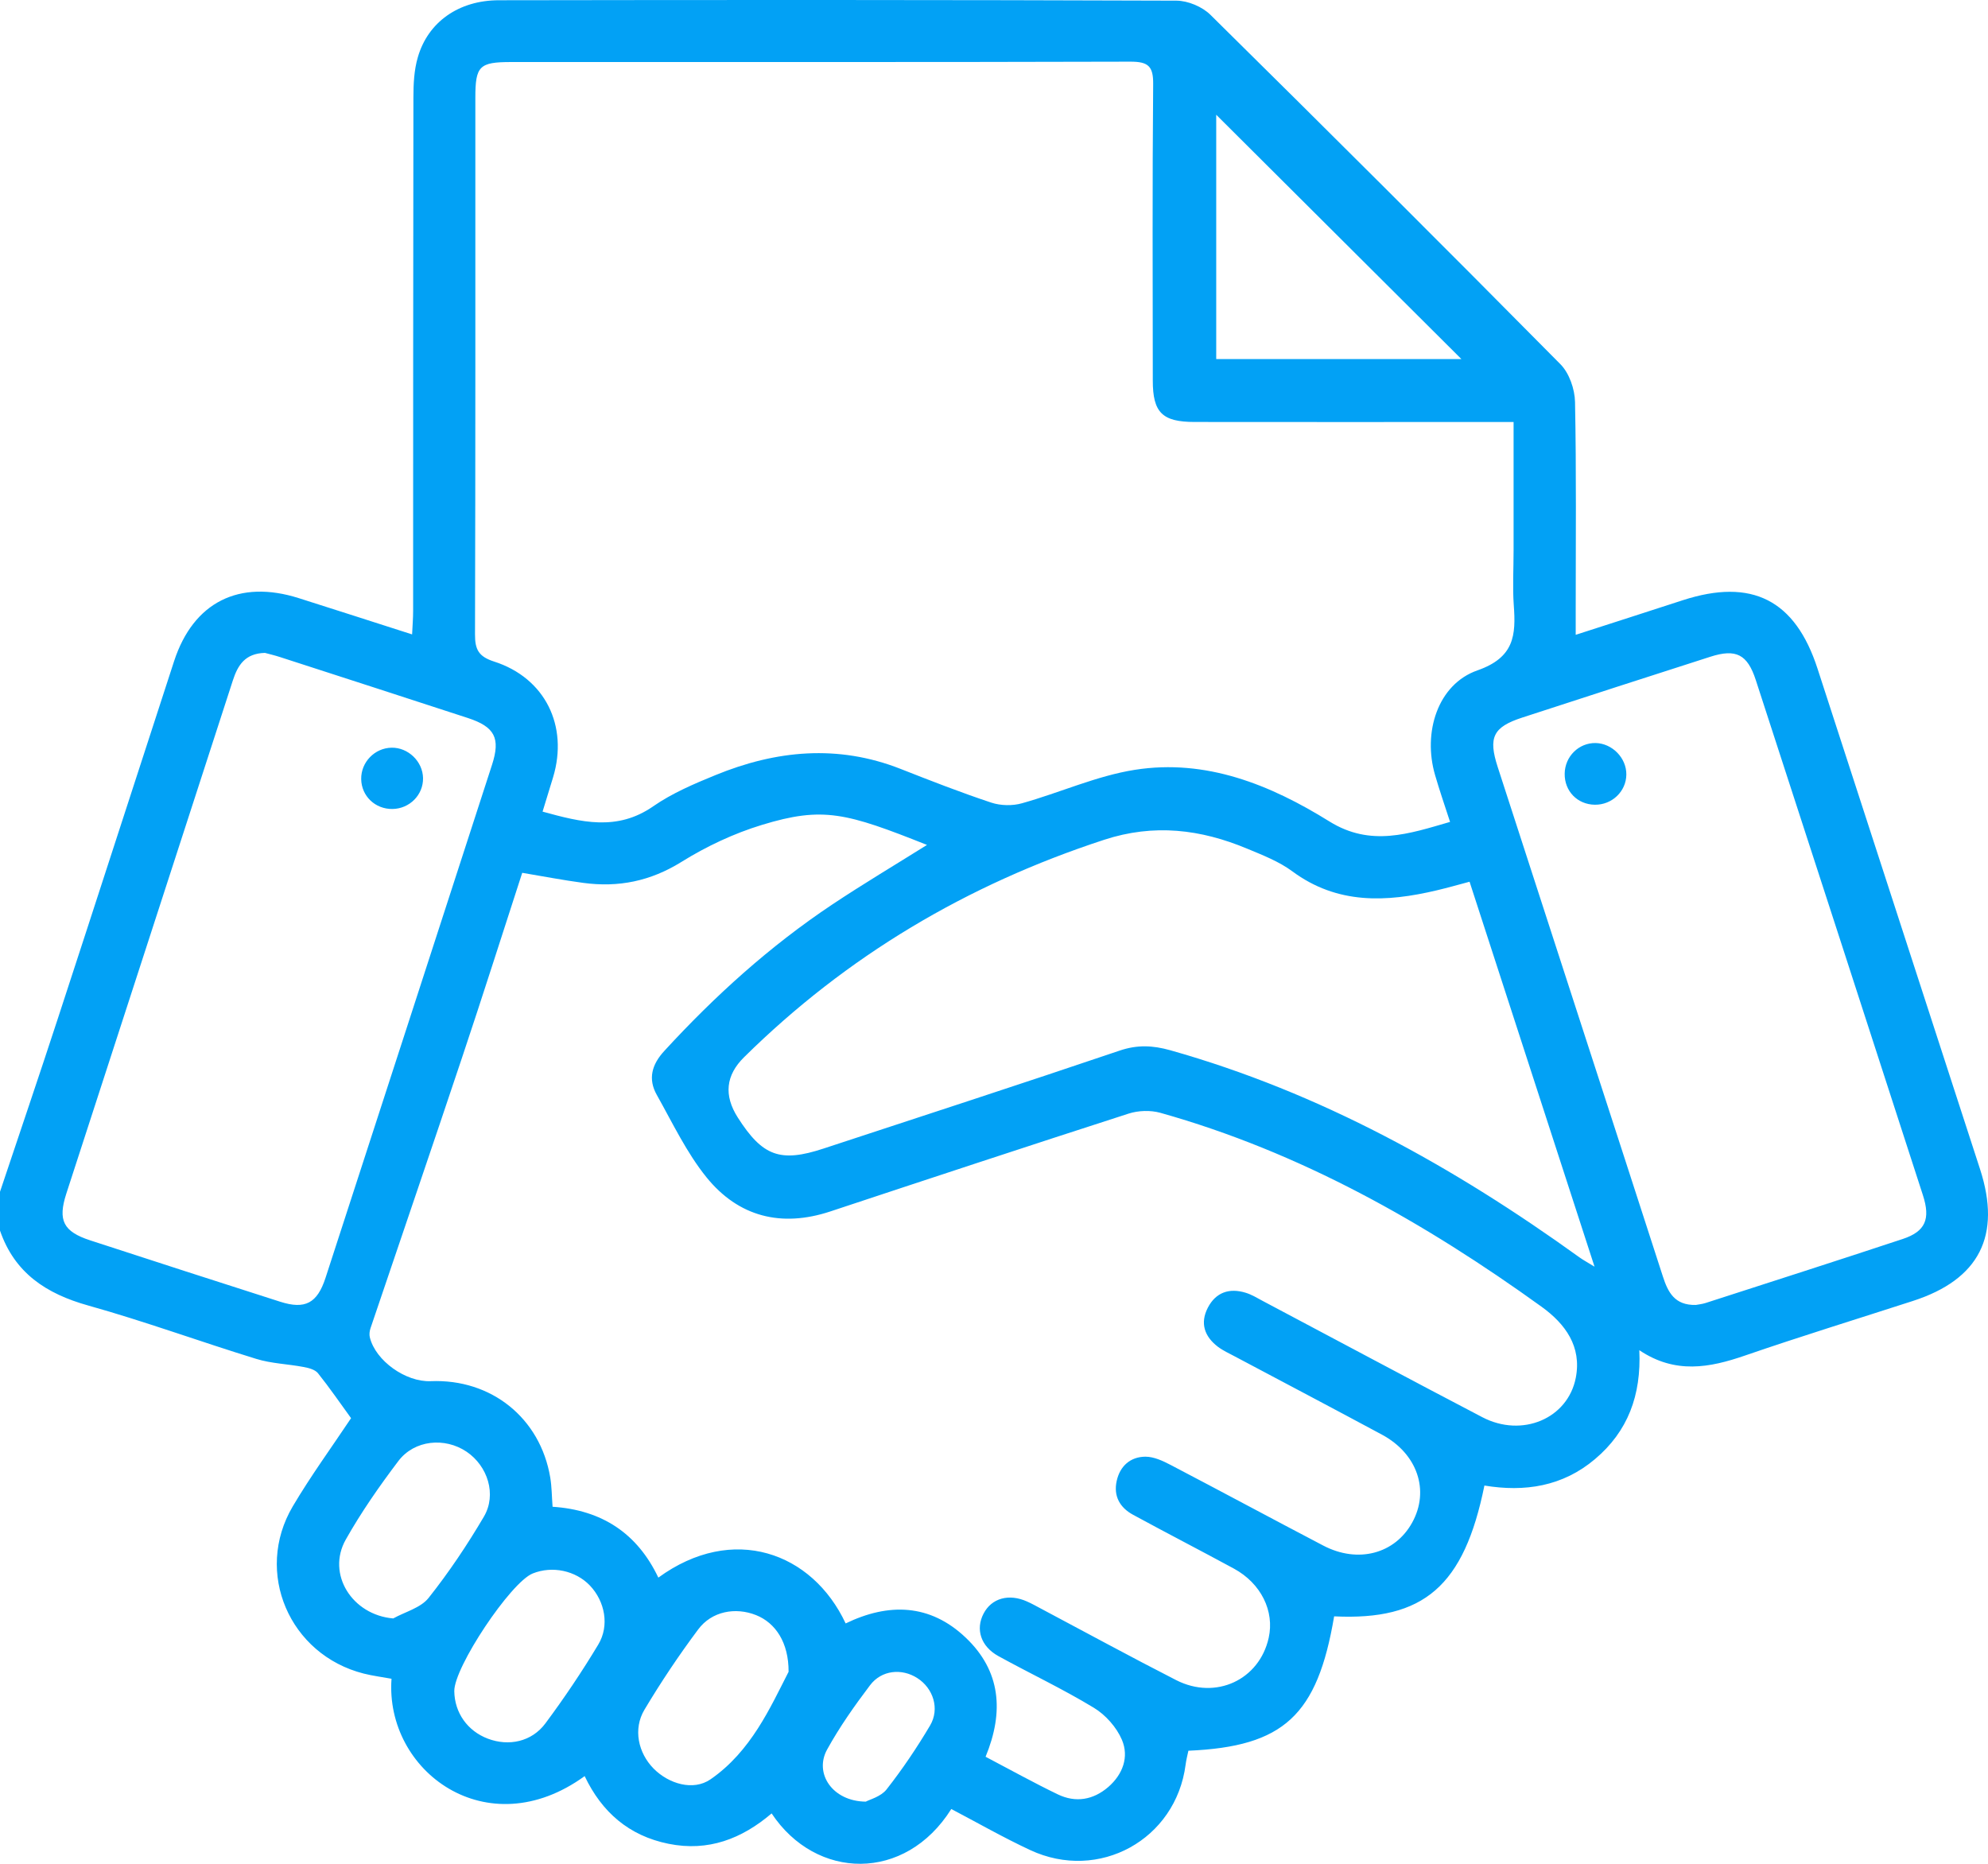 <svg width="64" height="60" viewBox="0 0 64 60" fill="none" xmlns="http://www.w3.org/2000/svg">
<path d="M63.743 37.635C61.998 32.265 60.254 26.895 58.512 21.525C57.794 19.312 56.398 18.602 54.176 19.322C53.055 19.687 51.933 20.047 50.727 20.436V19.676C50.727 17.43 50.75 15.184 50.705 12.94C50.697 12.527 50.519 12.013 50.237 11.727C46.505 7.954 42.746 4.206 38.968 0.477C38.704 0.216 38.245 0.023 37.874 0.021C30.603 -0.005 23.331 -0.004 16.058 0.008C14.764 0.01 13.776 0.713 13.451 1.844C13.33 2.255 13.309 2.706 13.309 3.137C13.299 8.647 13.302 14.157 13.3 19.667C13.3 19.902 13.28 20.137 13.267 20.423C11.992 20.014 10.806 19.632 9.62 19.256C7.698 18.645 6.225 19.386 5.605 21.283C4.357 25.111 3.121 28.944 1.868 32.771C1.258 34.64 0.623 36.502 0 38.366V39.615C0.469 40.979 1.485 41.649 2.842 42.028C4.663 42.538 6.442 43.19 8.251 43.746C8.739 43.897 9.269 43.91 9.775 44.007C9.937 44.036 10.141 44.09 10.235 44.205C10.609 44.672 10.948 45.167 11.302 45.654C10.679 46.589 10.004 47.513 9.424 48.495C8.173 50.615 9.316 53.269 11.708 53.876C12.004 53.951 12.308 53.988 12.604 54.043C12.39 57.016 15.674 59.461 18.822 57.177C19.373 58.334 20.245 59.098 21.523 59.356C22.801 59.615 23.884 59.194 24.841 58.378C26.27 60.53 29.142 60.598 30.625 58.236C31.467 58.678 32.297 59.153 33.161 59.556C35.376 60.592 37.854 59.221 38.168 56.812C38.188 56.655 38.228 56.502 38.258 56.36C41.331 56.227 42.41 55.222 42.95 52.034C45.837 52.174 47.131 51.062 47.788 47.823C49.084 48.038 50.307 47.853 51.348 46.972C52.404 46.082 52.842 44.92 52.775 43.466C53.931 44.242 55.038 44.032 56.183 43.636C57.972 43.02 59.782 42.463 61.581 41.881C63.723 41.189 64.439 39.777 63.743 37.635ZM39.154 3.694C41.758 6.29 44.396 8.919 47.048 11.56H39.154V3.694ZM15.303 3.146C15.303 2.125 15.43 1.997 16.456 1.997C23.102 1.995 29.748 2.004 36.394 1.985C36.962 1.985 37.131 2.129 37.124 2.709C37.096 5.89 37.109 9.071 37.112 12.252C37.112 13.279 37.416 13.584 38.456 13.584C41.601 13.589 44.747 13.585 47.893 13.585H48.727V17.735C48.727 18.319 48.692 18.902 48.733 19.482C48.805 20.449 48.752 21.165 47.566 21.58C46.286 22.026 45.796 23.577 46.201 24.956C46.339 25.433 46.501 25.903 46.682 26.459C45.362 26.841 44.129 27.271 42.799 26.445C40.895 25.261 38.828 24.422 36.536 24.782C35.3 24.977 34.118 25.519 32.901 25.859C32.595 25.946 32.214 25.938 31.912 25.838C30.926 25.511 29.957 25.132 28.991 24.752C26.973 23.959 24.988 24.152 23.034 24.952C22.343 25.234 21.639 25.534 21.03 25.956C19.864 26.766 18.713 26.47 17.467 26.128C17.59 25.723 17.701 25.372 17.806 25.021C18.304 23.367 17.549 21.826 15.91 21.298C15.41 21.138 15.29 20.913 15.292 20.423C15.308 14.664 15.302 8.904 15.303 3.146ZM10.48 41.136C10.213 41.956 9.822 42.163 9.015 41.904C6.975 41.252 4.939 40.594 2.904 39.93C2.037 39.647 1.856 39.288 2.135 38.425C3.921 32.918 5.714 27.413 7.496 21.905C7.657 21.41 7.891 21.035 8.529 21.018C8.657 21.053 8.84 21.095 9.017 21.153C11.033 21.805 13.05 22.457 15.064 23.115C15.928 23.398 16.117 23.762 15.841 24.617C14.057 30.124 12.269 35.631 10.48 41.136ZM12.659 52.101C11.335 51.989 10.507 50.673 11.13 49.565C11.628 48.681 12.213 47.843 12.826 47.032C13.342 46.354 14.321 46.262 15.021 46.734C15.699 47.193 15.997 48.109 15.579 48.823C15.044 49.733 14.451 50.618 13.795 51.444C13.541 51.762 13.045 51.887 12.659 52.101ZM19.259 52.944C18.735 53.815 18.167 54.661 17.56 55.477C17.118 56.074 16.378 56.225 15.706 55.972C15.049 55.723 14.635 55.138 14.625 54.443C14.613 53.678 16.438 50.939 17.149 50.654C17.779 50.4 18.529 50.559 18.991 51.042C19.473 51.549 19.629 52.331 19.259 52.944ZM22.873 57.281C22.317 57.664 21.528 57.426 21.042 56.935C20.546 56.432 20.375 55.663 20.746 55.041C21.276 54.153 21.856 53.286 22.476 52.456C22.912 51.869 23.675 51.73 24.34 51.994C24.966 52.244 25.392 52.876 25.387 53.819C24.799 54.965 24.18 56.379 22.873 57.281ZM29.942 55.548C29.519 56.262 29.051 56.956 28.54 57.607C28.358 57.839 27.995 57.931 27.872 57.999C26.797 57.989 26.204 57.089 26.627 56.322C27.026 55.598 27.509 54.913 28.01 54.251C28.381 53.761 29.031 53.701 29.529 54.02C30.042 54.346 30.261 55.008 29.942 55.548ZM50.73 44.352C50.474 45.67 48.999 46.292 47.719 45.622C45.36 44.39 43.015 43.131 40.662 41.886C40.479 41.788 40.297 41.676 40.101 41.616C39.577 41.456 39.142 41.601 38.885 42.096C38.626 42.594 38.775 43.026 39.209 43.356C39.373 43.48 39.566 43.566 39.75 43.665C41.329 44.503 42.913 45.337 44.488 46.184C45.633 46.799 46.032 47.986 45.462 49.016C44.906 50.023 43.716 50.34 42.599 49.755C40.96 48.898 39.329 48.018 37.689 47.161C37.438 47.029 37.147 46.894 36.875 46.894C36.391 46.897 36.056 47.194 35.95 47.674C35.841 48.163 36.053 48.535 36.479 48.765C37.557 49.352 38.648 49.913 39.725 50.498C40.599 50.975 41.035 51.866 40.843 52.727C40.542 54.078 39.14 54.736 37.867 54.088C36.404 53.341 34.962 52.554 33.51 51.784C33.363 51.706 33.218 51.624 33.066 51.557C32.478 51.292 31.922 51.449 31.664 51.946C31.4 52.451 31.574 53.001 32.142 53.314C33.163 53.876 34.22 54.373 35.214 54.977C35.592 55.205 35.946 55.605 36.118 56.008C36.352 56.559 36.148 57.119 35.681 57.526C35.194 57.946 34.63 58.042 34.052 57.764C33.285 57.394 32.54 56.98 31.729 56.554C32.329 55.1 32.217 53.789 31.088 52.718C29.938 51.626 28.605 51.594 27.224 52.262C26.148 49.963 23.587 49.043 21.194 50.787C20.519 49.365 19.38 48.61 17.789 48.506C17.764 48.173 17.764 47.864 17.714 47.563C17.392 45.649 15.816 44.383 13.867 44.463C13.06 44.497 12.092 43.806 11.907 43.056C11.883 42.965 11.897 42.851 11.927 42.761C12.909 39.854 13.905 36.951 14.877 34.04C15.536 32.073 16.162 30.097 16.812 28.098C17.482 28.21 18.127 28.335 18.778 28.422C19.908 28.575 20.939 28.368 21.936 27.748C22.738 27.248 23.627 26.83 24.53 26.555C26.498 25.954 27.247 26.168 29.843 27.2C28.817 27.843 27.783 28.458 26.784 29.124C24.783 30.459 23.012 32.061 21.386 33.832C20.982 34.27 20.855 34.734 21.144 35.247C21.65 36.147 22.101 37.104 22.744 37.9C23.772 39.17 25.15 39.523 26.734 38.998C29.932 37.938 33.129 36.883 36.335 35.849C36.646 35.749 37.035 35.736 37.348 35.822C41.859 37.088 45.863 39.352 49.631 42.069C50.391 42.618 50.925 43.346 50.73 44.352ZM50.85 40.479C46.809 37.566 42.505 35.172 37.675 33.81C37.112 33.652 36.613 33.628 36.043 33.822C32.874 34.895 29.691 35.929 26.514 36.974C25.12 37.433 24.549 37.224 23.752 35.976C23.296 35.262 23.364 34.614 23.956 34.032C27.257 30.774 31.131 28.478 35.542 27.036C37.151 26.509 38.654 26.695 40.156 27.323C40.652 27.53 41.174 27.732 41.601 28.048C43.051 29.122 44.627 29.047 46.254 28.662C46.593 28.582 46.929 28.487 47.31 28.385C48.645 32.495 49.968 36.571 51.333 40.777C51.099 40.634 50.969 40.564 50.85 40.479ZM61.257 39.885C59.145 40.584 57.027 41.262 54.91 41.946C54.793 41.984 54.666 41.994 54.596 42.009C53.911 42.026 53.697 41.599 53.533 41.092C52.718 38.563 51.894 36.039 51.076 33.512C50.122 30.571 49.168 27.63 48.215 24.689C47.906 23.735 48.069 23.405 49.007 23.1C51.022 22.443 53.04 21.79 55.059 21.143C55.887 20.876 56.255 21.064 56.524 21.891C58.32 27.416 60.114 32.943 61.903 38.471C62.156 39.247 61.983 39.644 61.257 39.885Z" fill="#02A1F5"/>
<path d="M13.619 25.047C13.629 25.587 13.188 26.034 12.637 26.043C12.079 26.051 11.636 25.628 11.628 25.079C11.621 24.535 12.062 24.08 12.605 24.07C13.14 24.06 13.609 24.512 13.619 25.047Z" fill="#02A1F5"/>
<path d="M52.357 24.936C52.352 25.477 51.896 25.913 51.343 25.906C50.782 25.899 50.364 25.469 50.372 24.907C50.379 24.352 50.827 23.91 51.37 23.92C51.904 23.932 52.364 24.402 52.357 24.936Z" fill="#02A1F5"/>
</svg>
